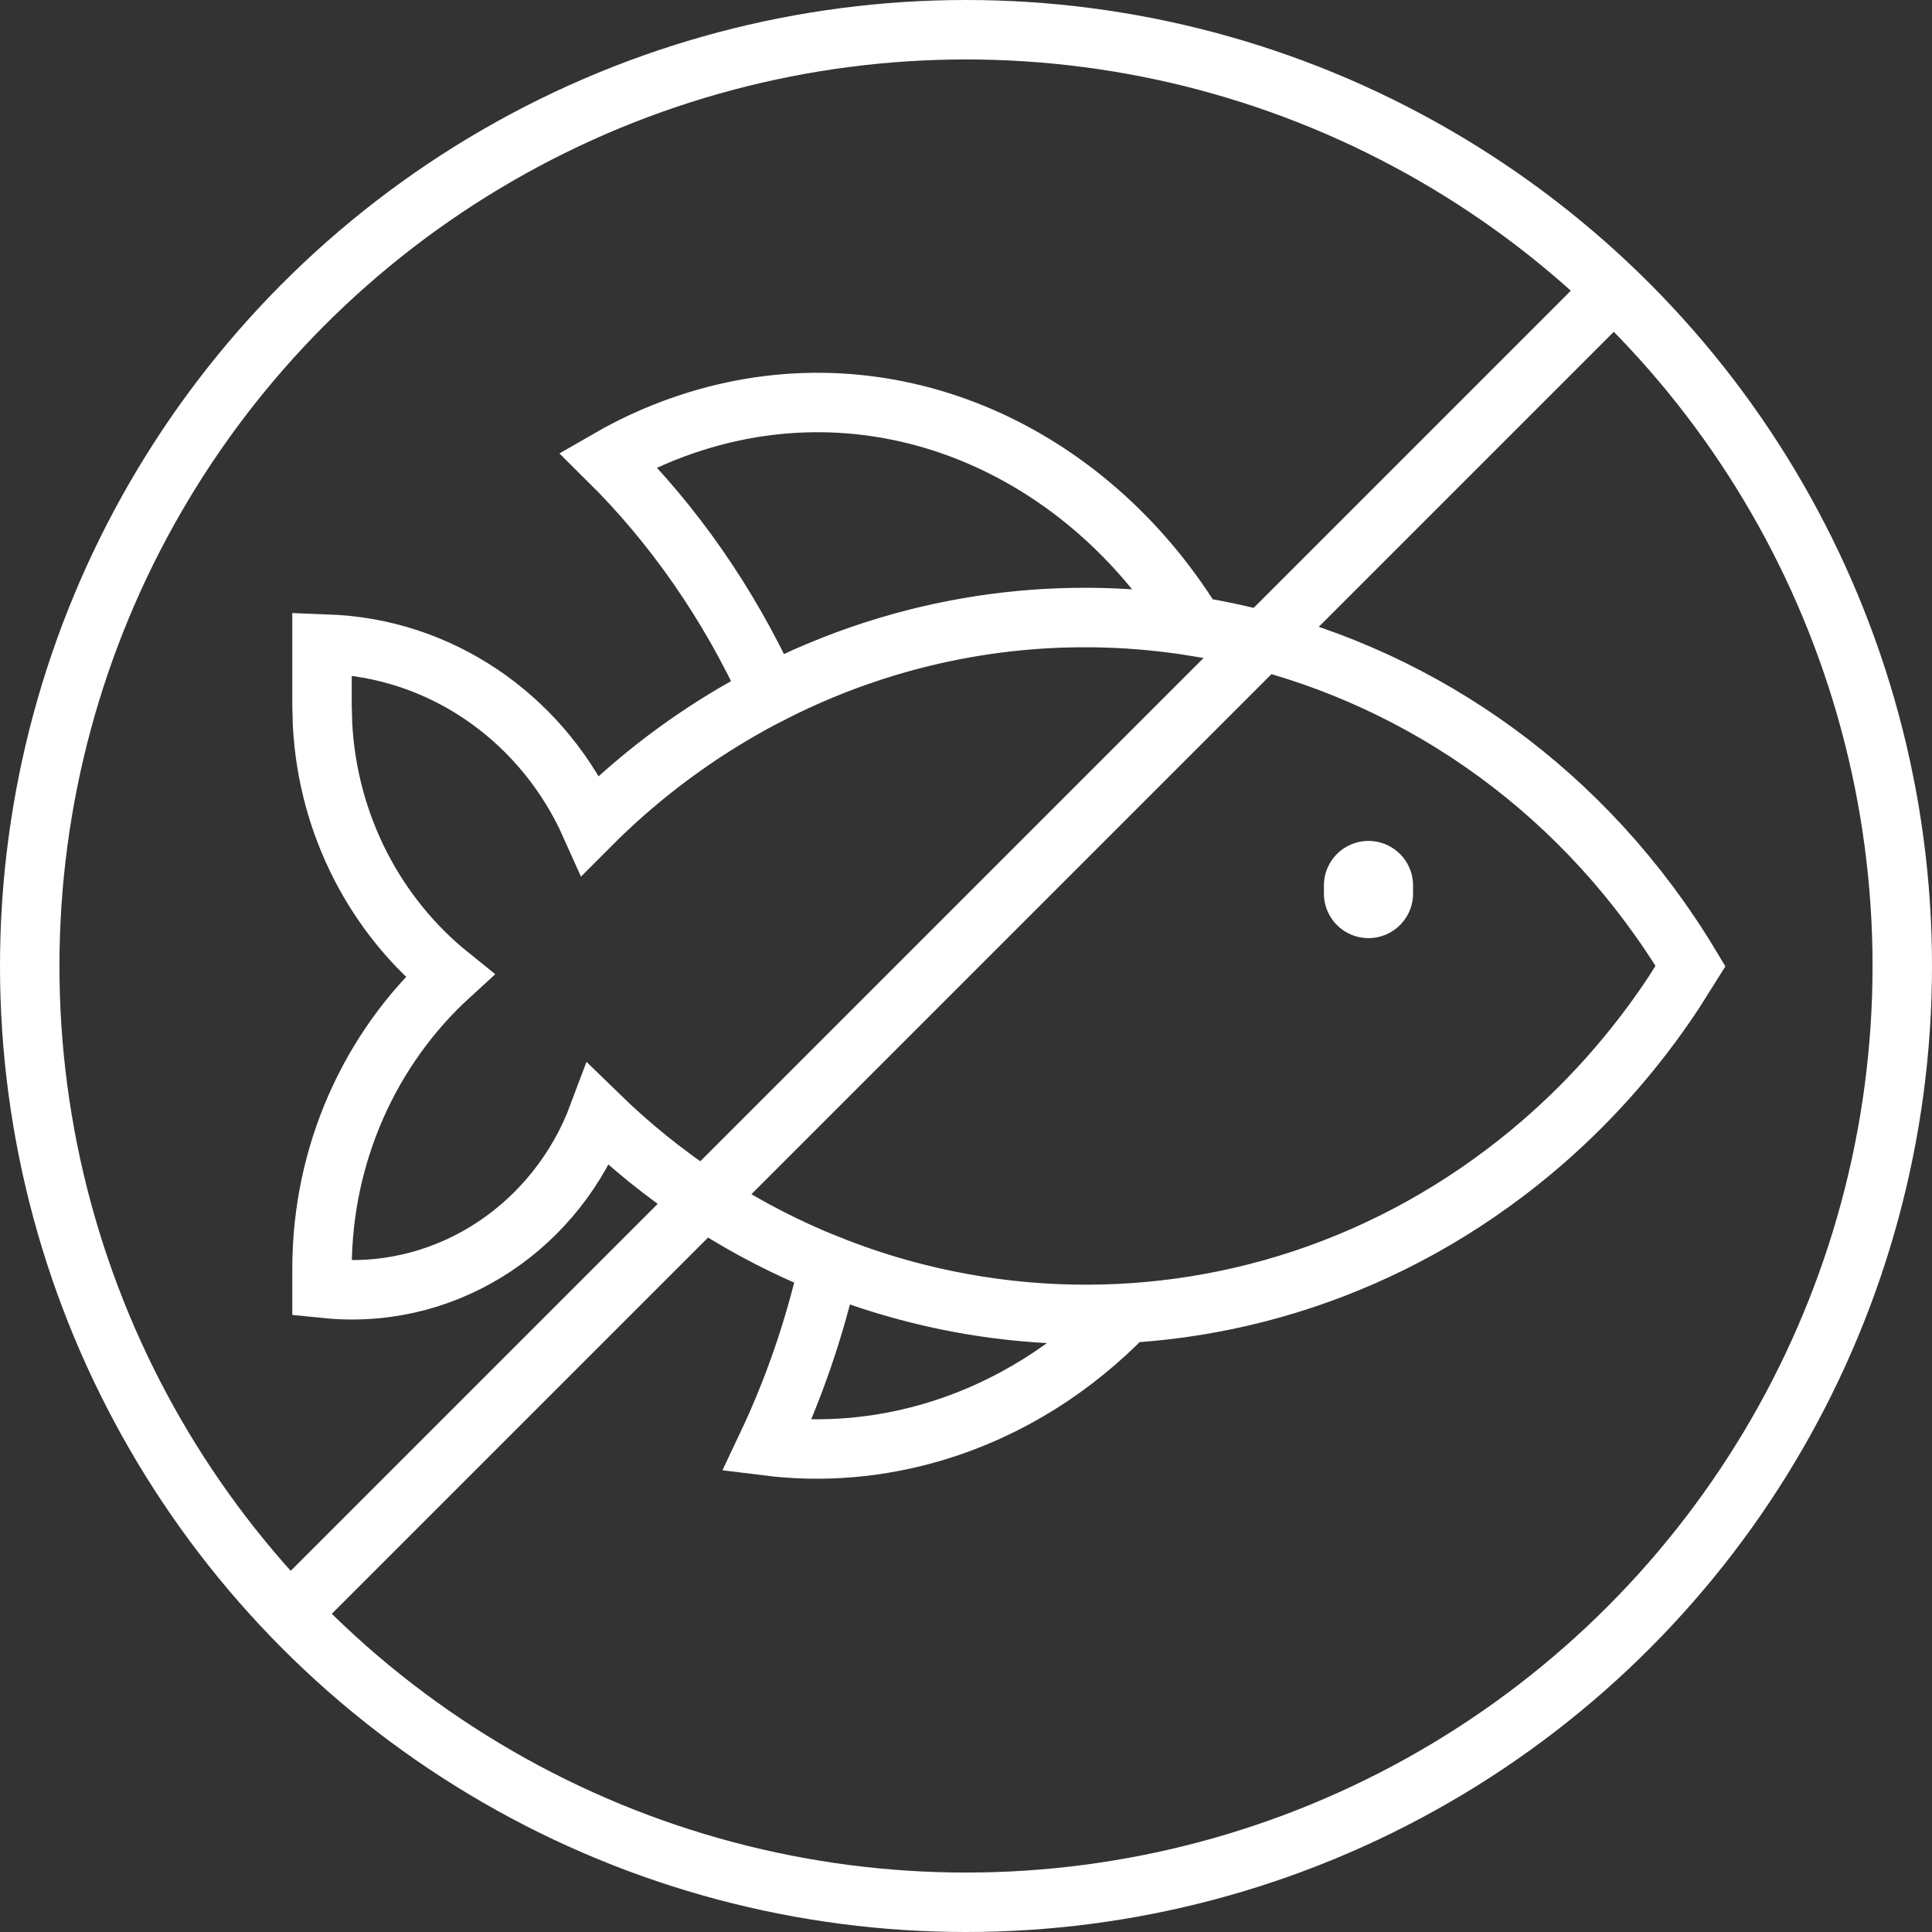 <svg width="65" height="65" viewBox="0 0 65 65" fill="none" xmlns="http://www.w3.org/2000/svg">
<rect x="0" y="0" width="65" height="65" fill="#333333" stroke="none"/>
<path fill-rule="evenodd" clipRule="evenodd" d="M23.823 24.551C35.065 17.274 49.863 20.833 56.875 32.5L56.321 33.38C54.988 35.402 53.374 37.211 51.529 38.747C42.098 46.596 28.702 45.85 20.132 37.511C18.758 41.188 15.192 43.669 11.202 43.369L10.834 43.333V42.685C10.834 38.8 12.472 35.252 15.128 32.824C12.659 30.836 11.033 27.794 10.851 24.373L10.834 23.728V21.667L11.336 21.688C15.109 21.942 18.34 24.342 19.865 27.757C21.068 26.551 22.395 25.476 23.823 24.551ZM37.58 44.199L37.898 44.182C36.132 46.008 33.966 47.395 31.502 48.146C29.587 48.729 27.659 48.878 25.801 48.645C26.708 46.731 27.412 44.687 27.89 42.556C30.979 43.792 34.284 44.347 37.58 44.199ZM39.945 20.68L40.195 21.072C35.447 20.306 30.458 21.009 25.908 23.345C24.517 20.296 22.652 17.638 20.456 15.466C21.404 14.919 22.418 14.472 23.49 14.146C29.814 12.219 36.273 15.037 39.945 20.68Z" stroke="#fff" stroke-width="2" stroke-linecap="round"/>
<path fill-rule="evenodd" clipRule="evenodd" d="M46.041 30.062V29.792V30.062Z" stroke="#fff" stroke-width="3" stroke-linecap="round" stroke-linejoin="round"/>
<circle cx="32.5" cy="32.5" r="31.5" stroke="#fff" stroke-width="2"/>
<line x1="9.751" y1="54.293" x2="54.677" y2="9.366" stroke="#fff" stroke-width="2"/>
</svg>
